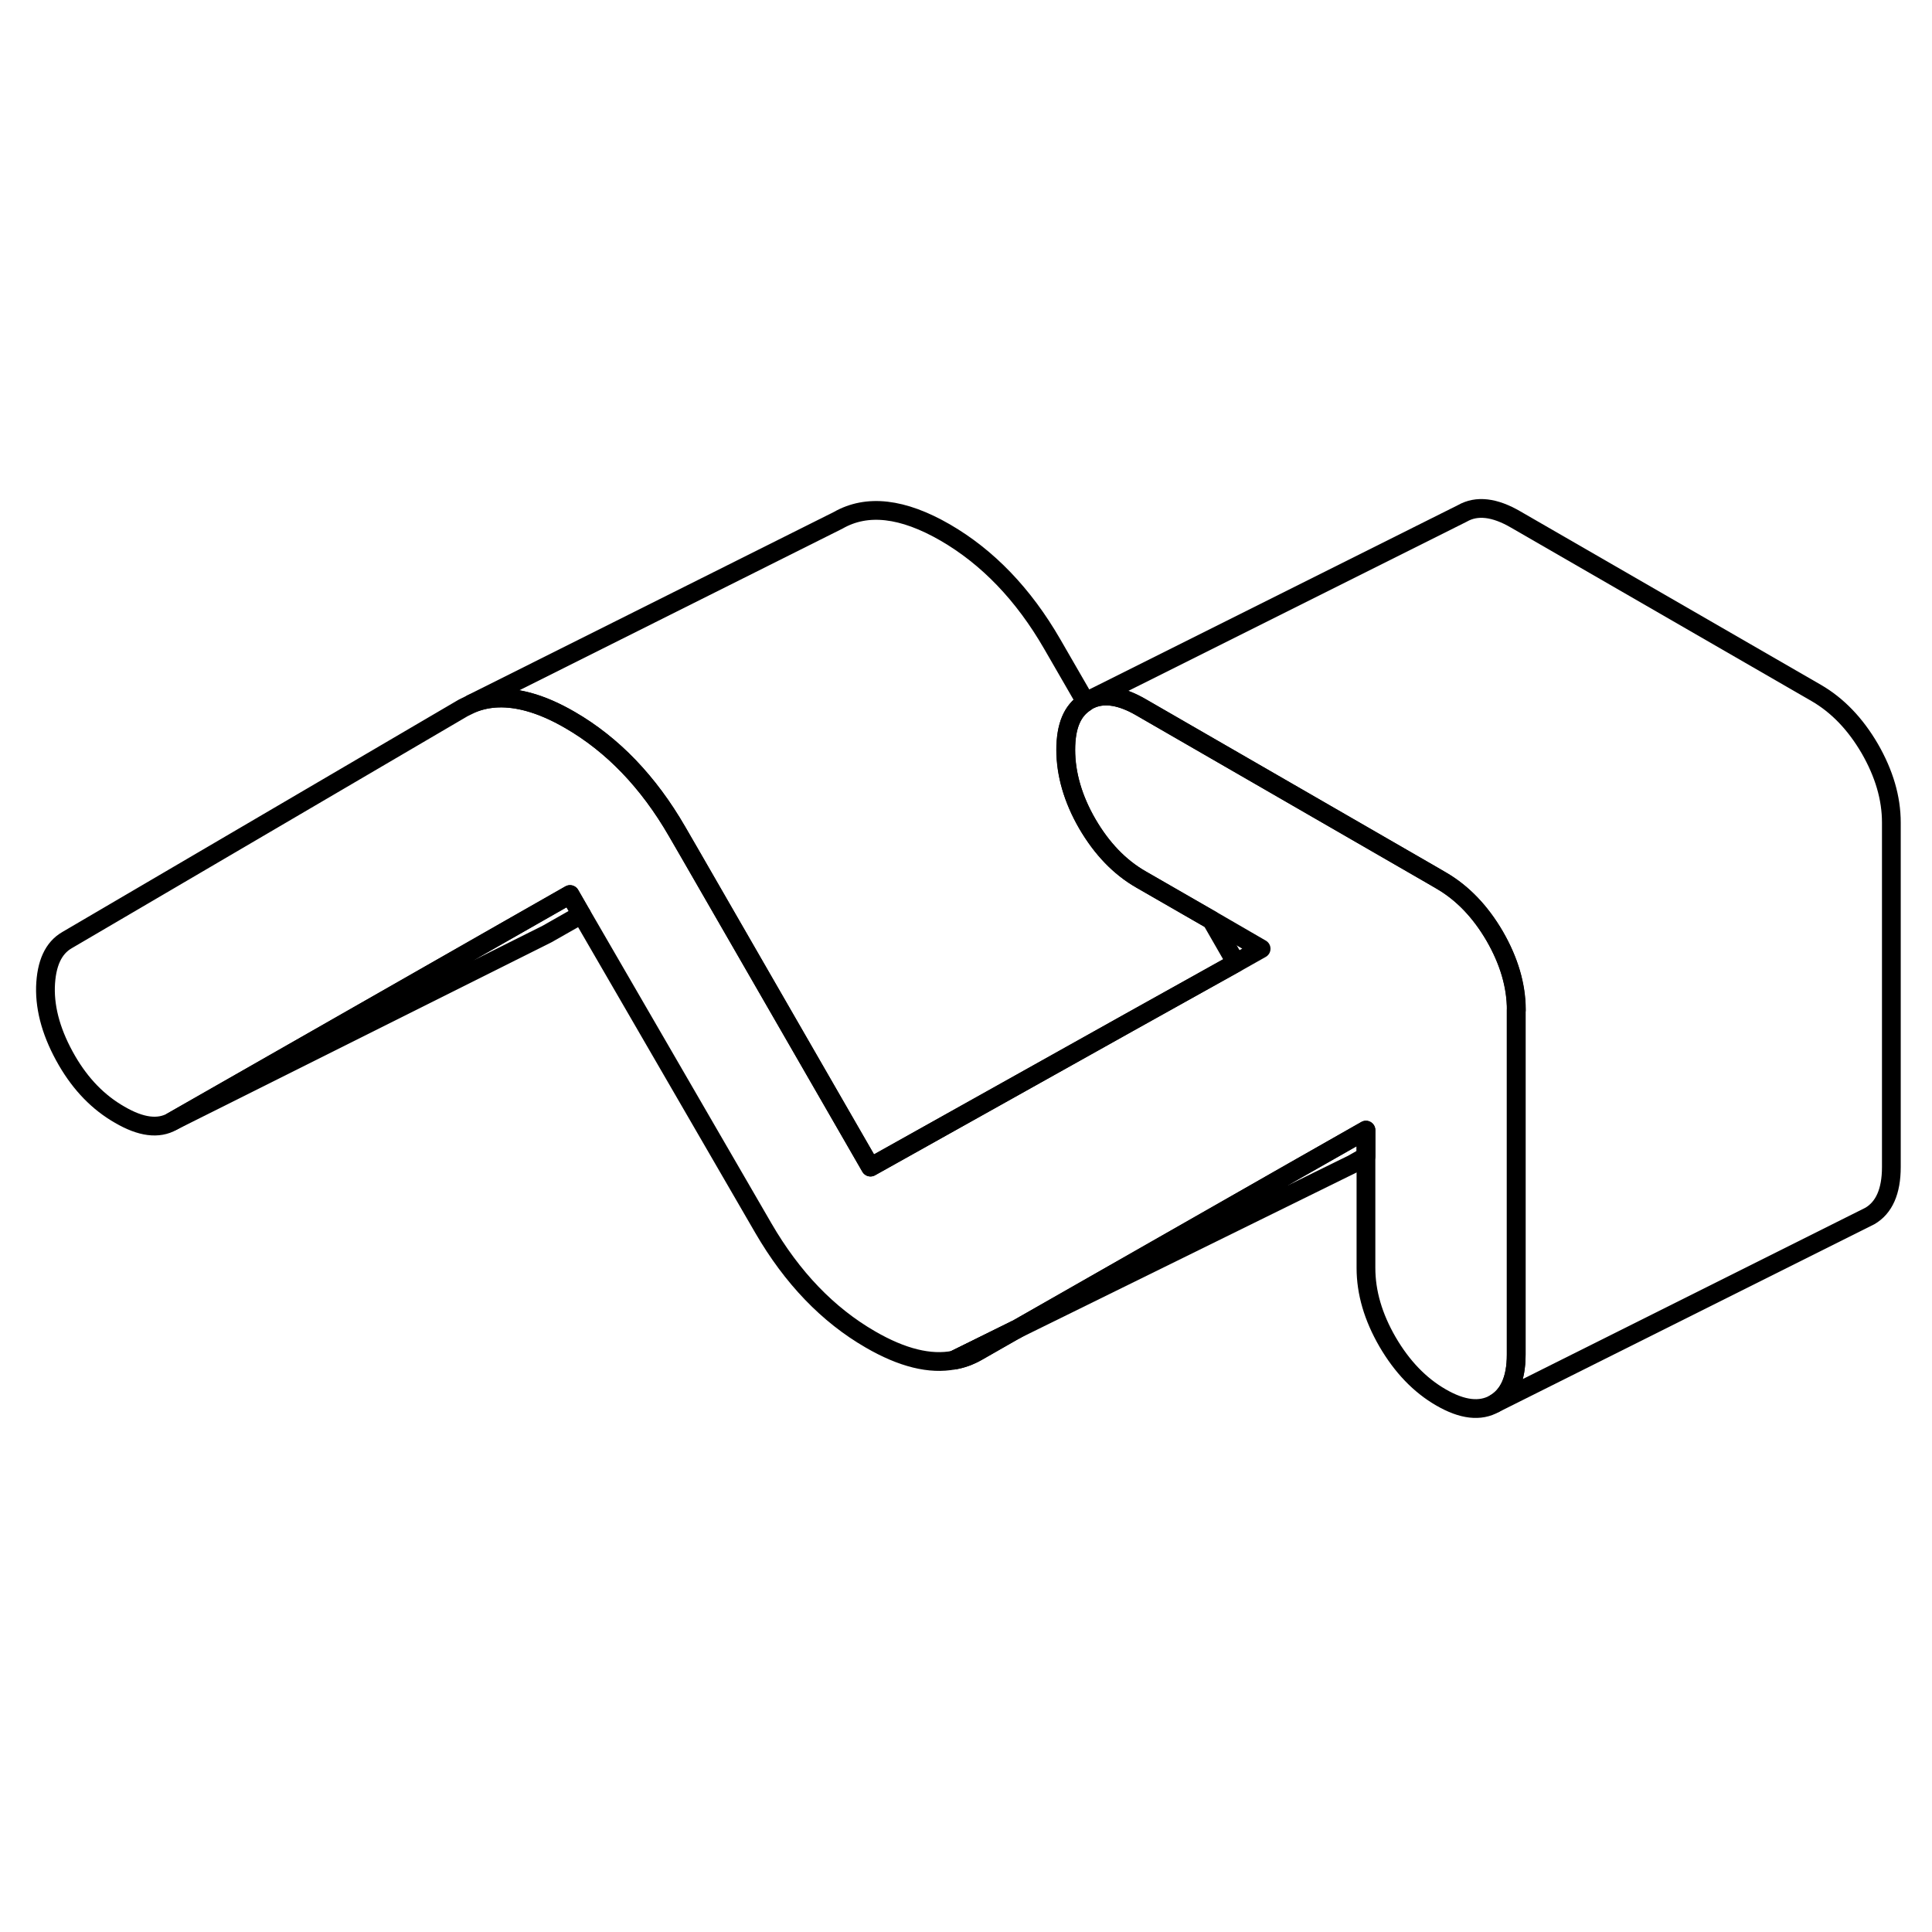 <svg width="24" height="24" viewBox="0 0 103 53" fill="none" xmlns="http://www.w3.org/2000/svg" stroke-width="1px" stroke-linecap="round" stroke-linejoin="round">
    <path d="M54.133 45.9L52.103 47.06C51.713 47.28 51.303 47.44 50.863 47.51L54.133 45.9Z" stroke="currentColor" stroke-linejoin="round"/>
    <path d="M54.133 45.9L52.103 47.06C51.713 47.28 51.303 47.44 50.863 47.51L54.133 45.9Z" stroke="currentColor" stroke-linejoin="round"/>
    <path d="M31.004 23.75L29.174 24.79L9.174 34.79L26.874 24.69L30.384 22.69L30.994 23.75H31.004Z" stroke="currentColor" stroke-linejoin="round"/>
    <path d="M65.893 26.33L60.153 29.53L46.403 37.22L36.753 20.47L36.093 19.33C34.563 16.68 32.653 14.7 30.393 13.39C29.603 12.93 28.863 12.61 28.163 12.42C27.053 12.12 26.053 12.14 25.153 12.51L44.683 2.74C46.223 1.86 48.123 2.08 50.393 3.39C52.653 4.7 54.563 6.68 56.093 9.33L57.883 12.43C57.163 12.88 56.813 13.73 56.813 14.98C56.813 16.23 57.193 17.59 57.963 18.92C58.733 20.24 59.683 21.23 60.813 21.88L64.583 24.05L65.893 26.33Z" stroke="currentColor" stroke-linejoin="round"/>
    <path d="M80.834 28.85V47.22C80.834 48.52 80.444 49.39 79.683 49.83C78.913 50.27 77.963 50.16 76.823 49.5C75.694 48.85 74.744 47.86 73.974 46.54C73.204 45.21 72.823 43.9 72.823 42.6V35.25L68.954 37.45L54.154 45.89H54.134L50.864 47.51C49.584 47.76 48.094 47.39 46.404 46.41C44.134 45.1 42.233 43.12 40.694 40.47L31.004 23.75L30.394 22.69L26.884 24.69L9.184 34.79C8.444 35.21 7.514 35.09 6.384 34.43C5.244 33.78 4.314 32.82 3.574 31.55C2.774 30.17 2.394 28.86 2.424 27.62C2.464 26.37 2.844 25.54 3.574 25.12L24.694 12.74L25.164 12.51C26.064 12.14 27.064 12.12 28.174 12.42C28.873 12.61 29.614 12.93 30.404 13.39C32.664 14.7 34.574 16.68 36.104 19.33L36.764 20.47L46.414 37.22L60.164 29.53L65.904 26.33L67.234 25.58L64.594 24.05L60.824 21.88C59.694 21.23 58.744 20.24 57.974 18.92C57.204 17.59 56.824 16.28 56.824 14.98C56.824 13.68 57.174 12.88 57.894 12.43C57.914 12.4 57.944 12.39 57.974 12.37L58.214 12.25C58.934 11.96 59.803 12.11 60.824 12.7L76.354 21.66L76.834 21.94C77.974 22.6 78.924 23.59 79.694 24.91C80.454 26.23 80.844 27.54 80.844 28.85H80.834Z" stroke="currentColor" stroke-linejoin="round"/>
    <path d="M72.823 35.25V36.65L72.103 37.06L71.633 37.29L54.153 45.89L68.953 37.45L72.823 35.25Z" stroke="currentColor" stroke-linejoin="round"/>
    <path d="M100.833 18.85V37.22C100.833 38.52 100.443 39.39 99.683 39.83L99.443 39.95L79.683 49.83C80.443 49.39 80.833 48.52 80.833 47.22V28.85C80.833 27.54 80.443 26.23 79.683 24.91C78.913 23.59 77.963 22.6 76.823 21.94L76.343 21.66L60.813 12.7C59.793 12.11 58.923 11.96 58.203 12.25L77.963 2.37C78.733 1.93 79.683 2.04 80.813 2.7L96.823 11.94C97.963 12.6 98.913 13.59 99.683 14.91C100.443 16.23 100.833 17.54 100.833 18.85Z" stroke="currentColor" stroke-linejoin="round"/>
</svg>